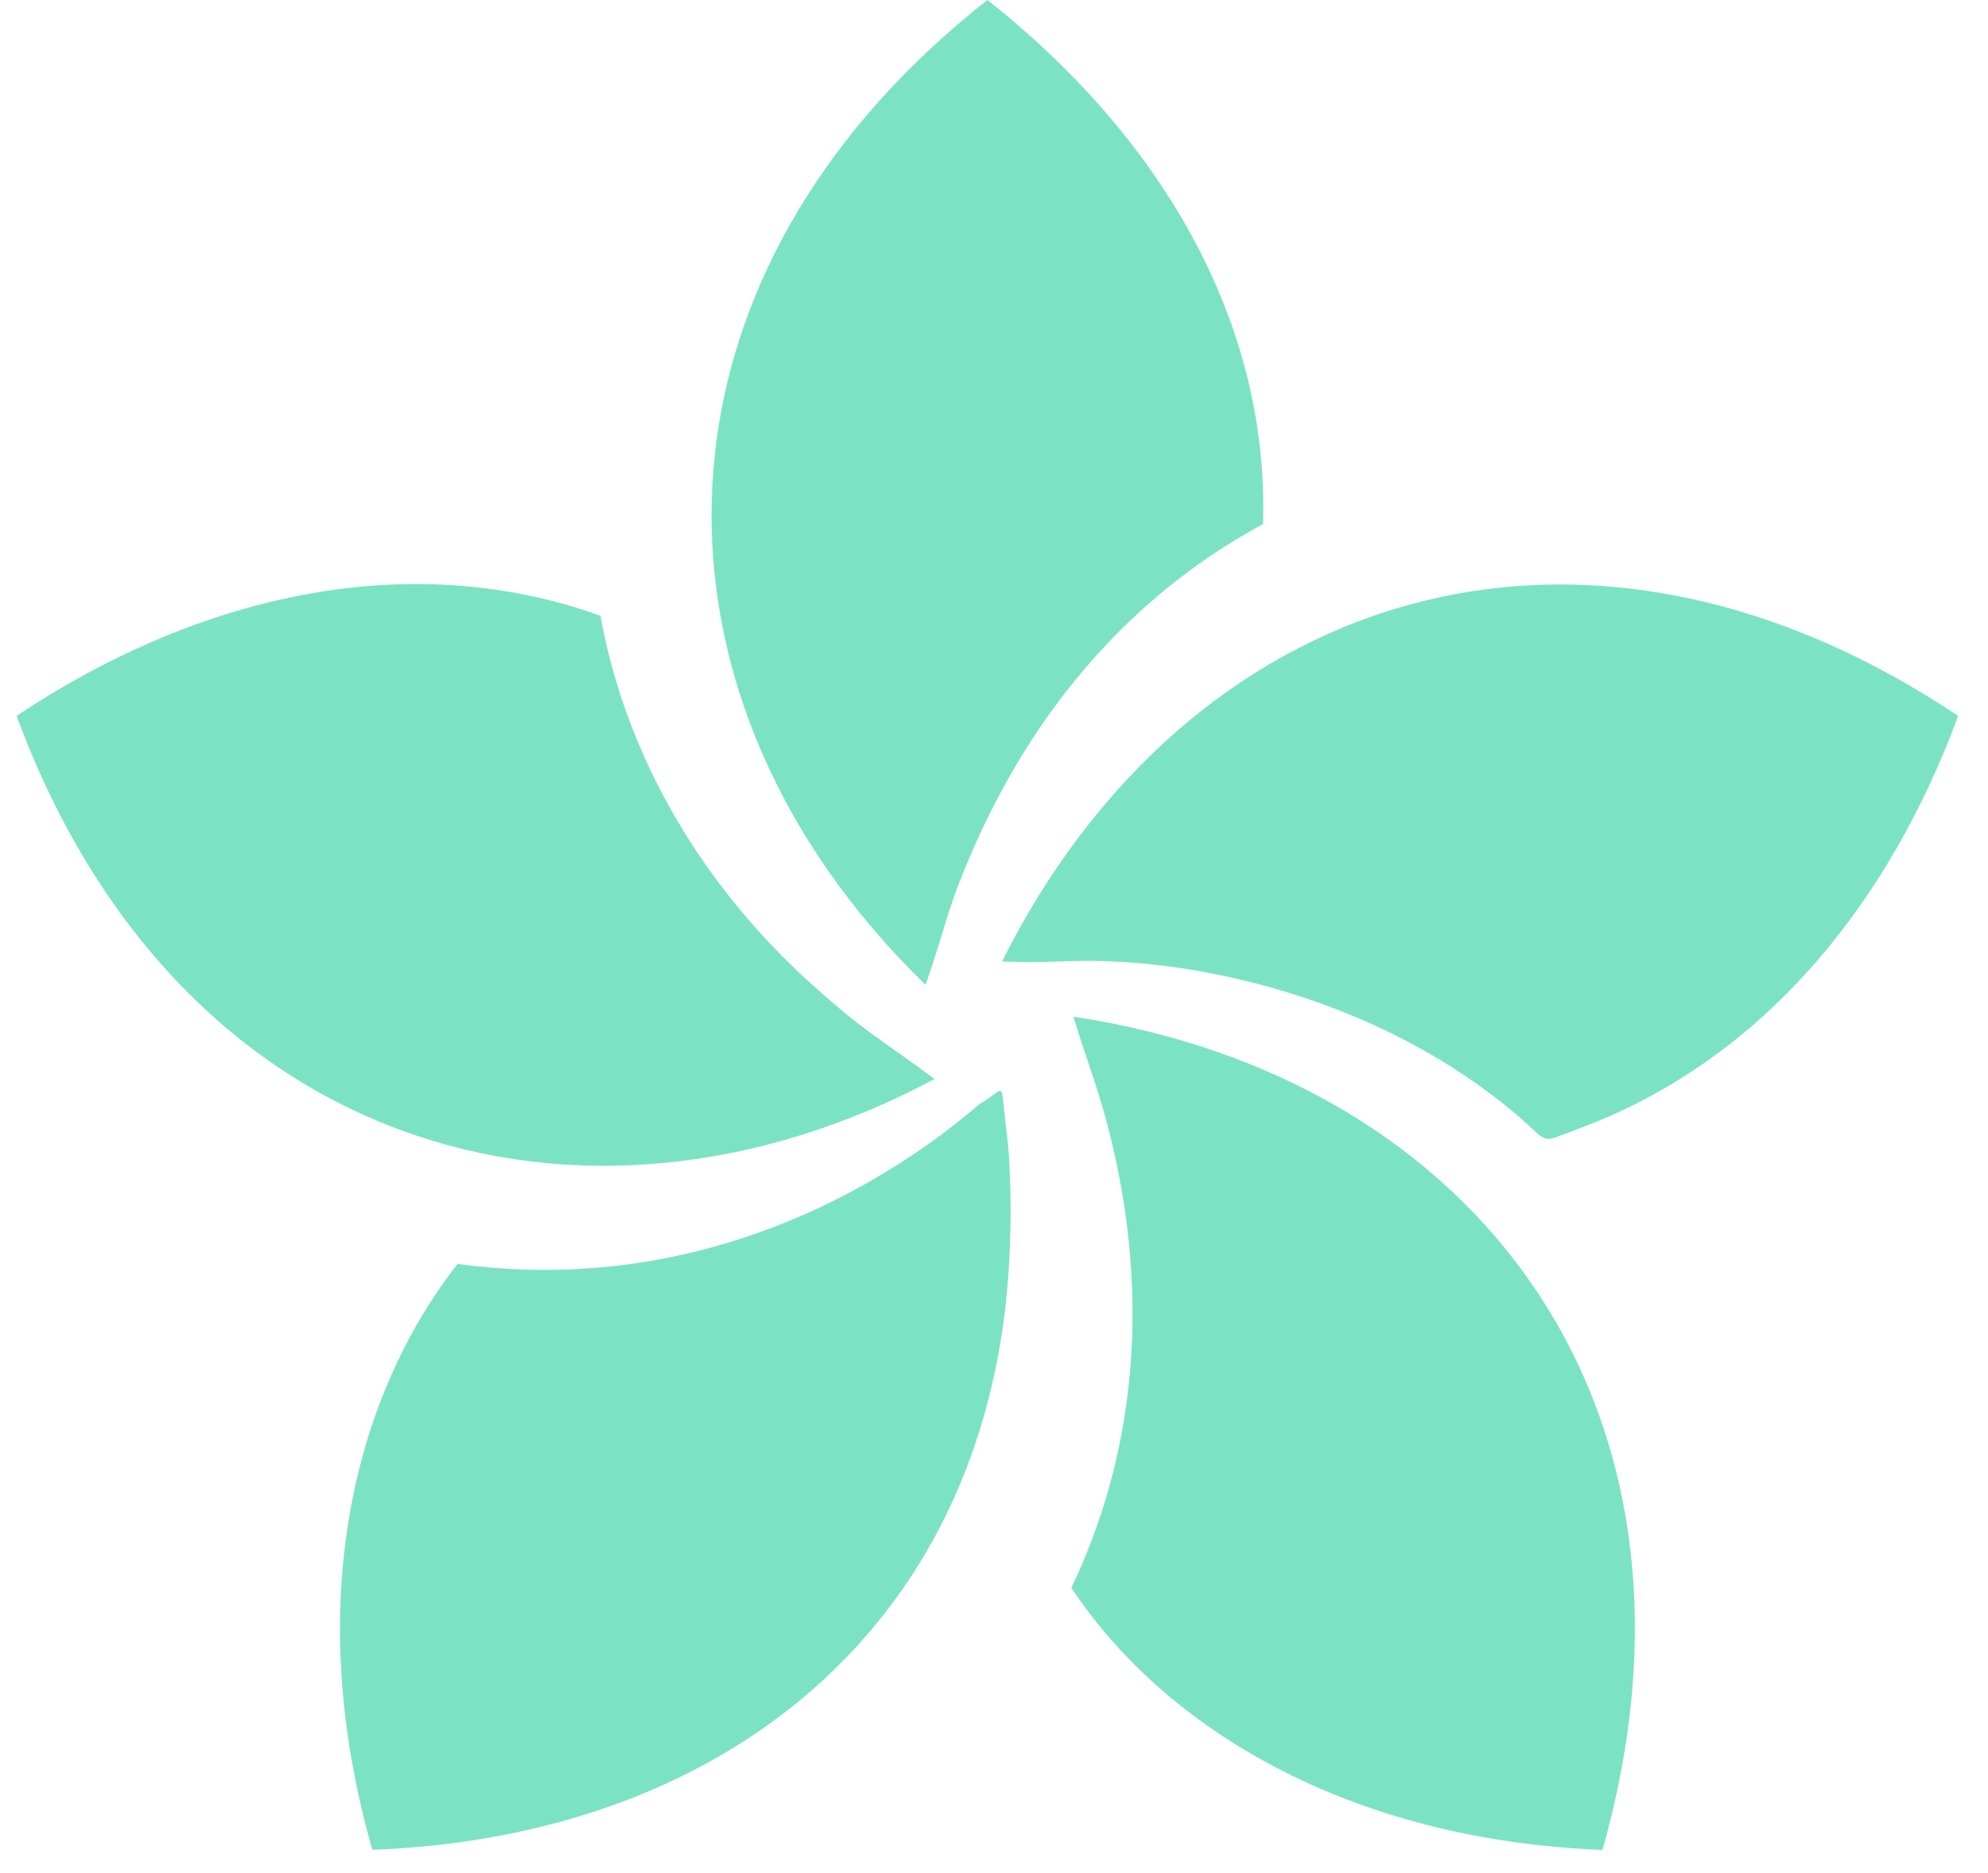 <svg width="52" height="49" viewBox="0 0 52 49" fill="none" xmlns="http://www.w3.org/2000/svg">
<path d="M24.444 28.231C15.239 33.15 4.635 30.122 0.434 18.731C4.987 15.684 10.539 14.252 15.706 16.111C16.38 19.833 18.388 23.198 21.258 25.776C22.672 27.047 22.987 27.143 24.444 28.231Z" fill="#7BE3C4"/>
<path d="M51.22 18.731C49.415 23.623 46.131 27.748 41.258 29.544C39.974 30.021 40.838 29.918 38.599 28.339C35.318 26.014 31.107 25.053 28.035 25.146C26.465 25.195 26.925 25.166 26.209 25.158C31.001 15.575 41.229 12.06 51.22 18.731Z" fill="#7BE3C4"/>
<path d="M33.038 13.713C29.975 15.356 27.316 18.096 25.56 21.978C24.748 23.788 24.785 24.123 24.21 25.768C16.479 18.259 16.516 7.328 25.828 0C30.241 3.481 33.203 8.289 33.038 13.713Z" fill="#7BE3C4"/>
<path d="M26.222 34.779C24.987 43.186 18.387 48.076 9.739 48.398C7.909 41.995 9.23 36.574 11.968 33.069C20.195 34.196 25.55 28.865 25.656 28.865C26.335 28.459 26.158 28.221 26.315 29.497C26.468 30.555 26.51 32.877 26.222 34.779Z" fill="#7BE3C4"/>
<path d="M41.915 48.401C35.252 48.14 30.455 45.208 28.023 41.543C29.688 38.065 29.998 34.235 29.21 30.462C28.839 28.7 28.48 27.943 28.077 26.6C38.612 28.189 45.197 36.827 41.915 48.401Z" fill="#7BE3C4"/>
</svg>

